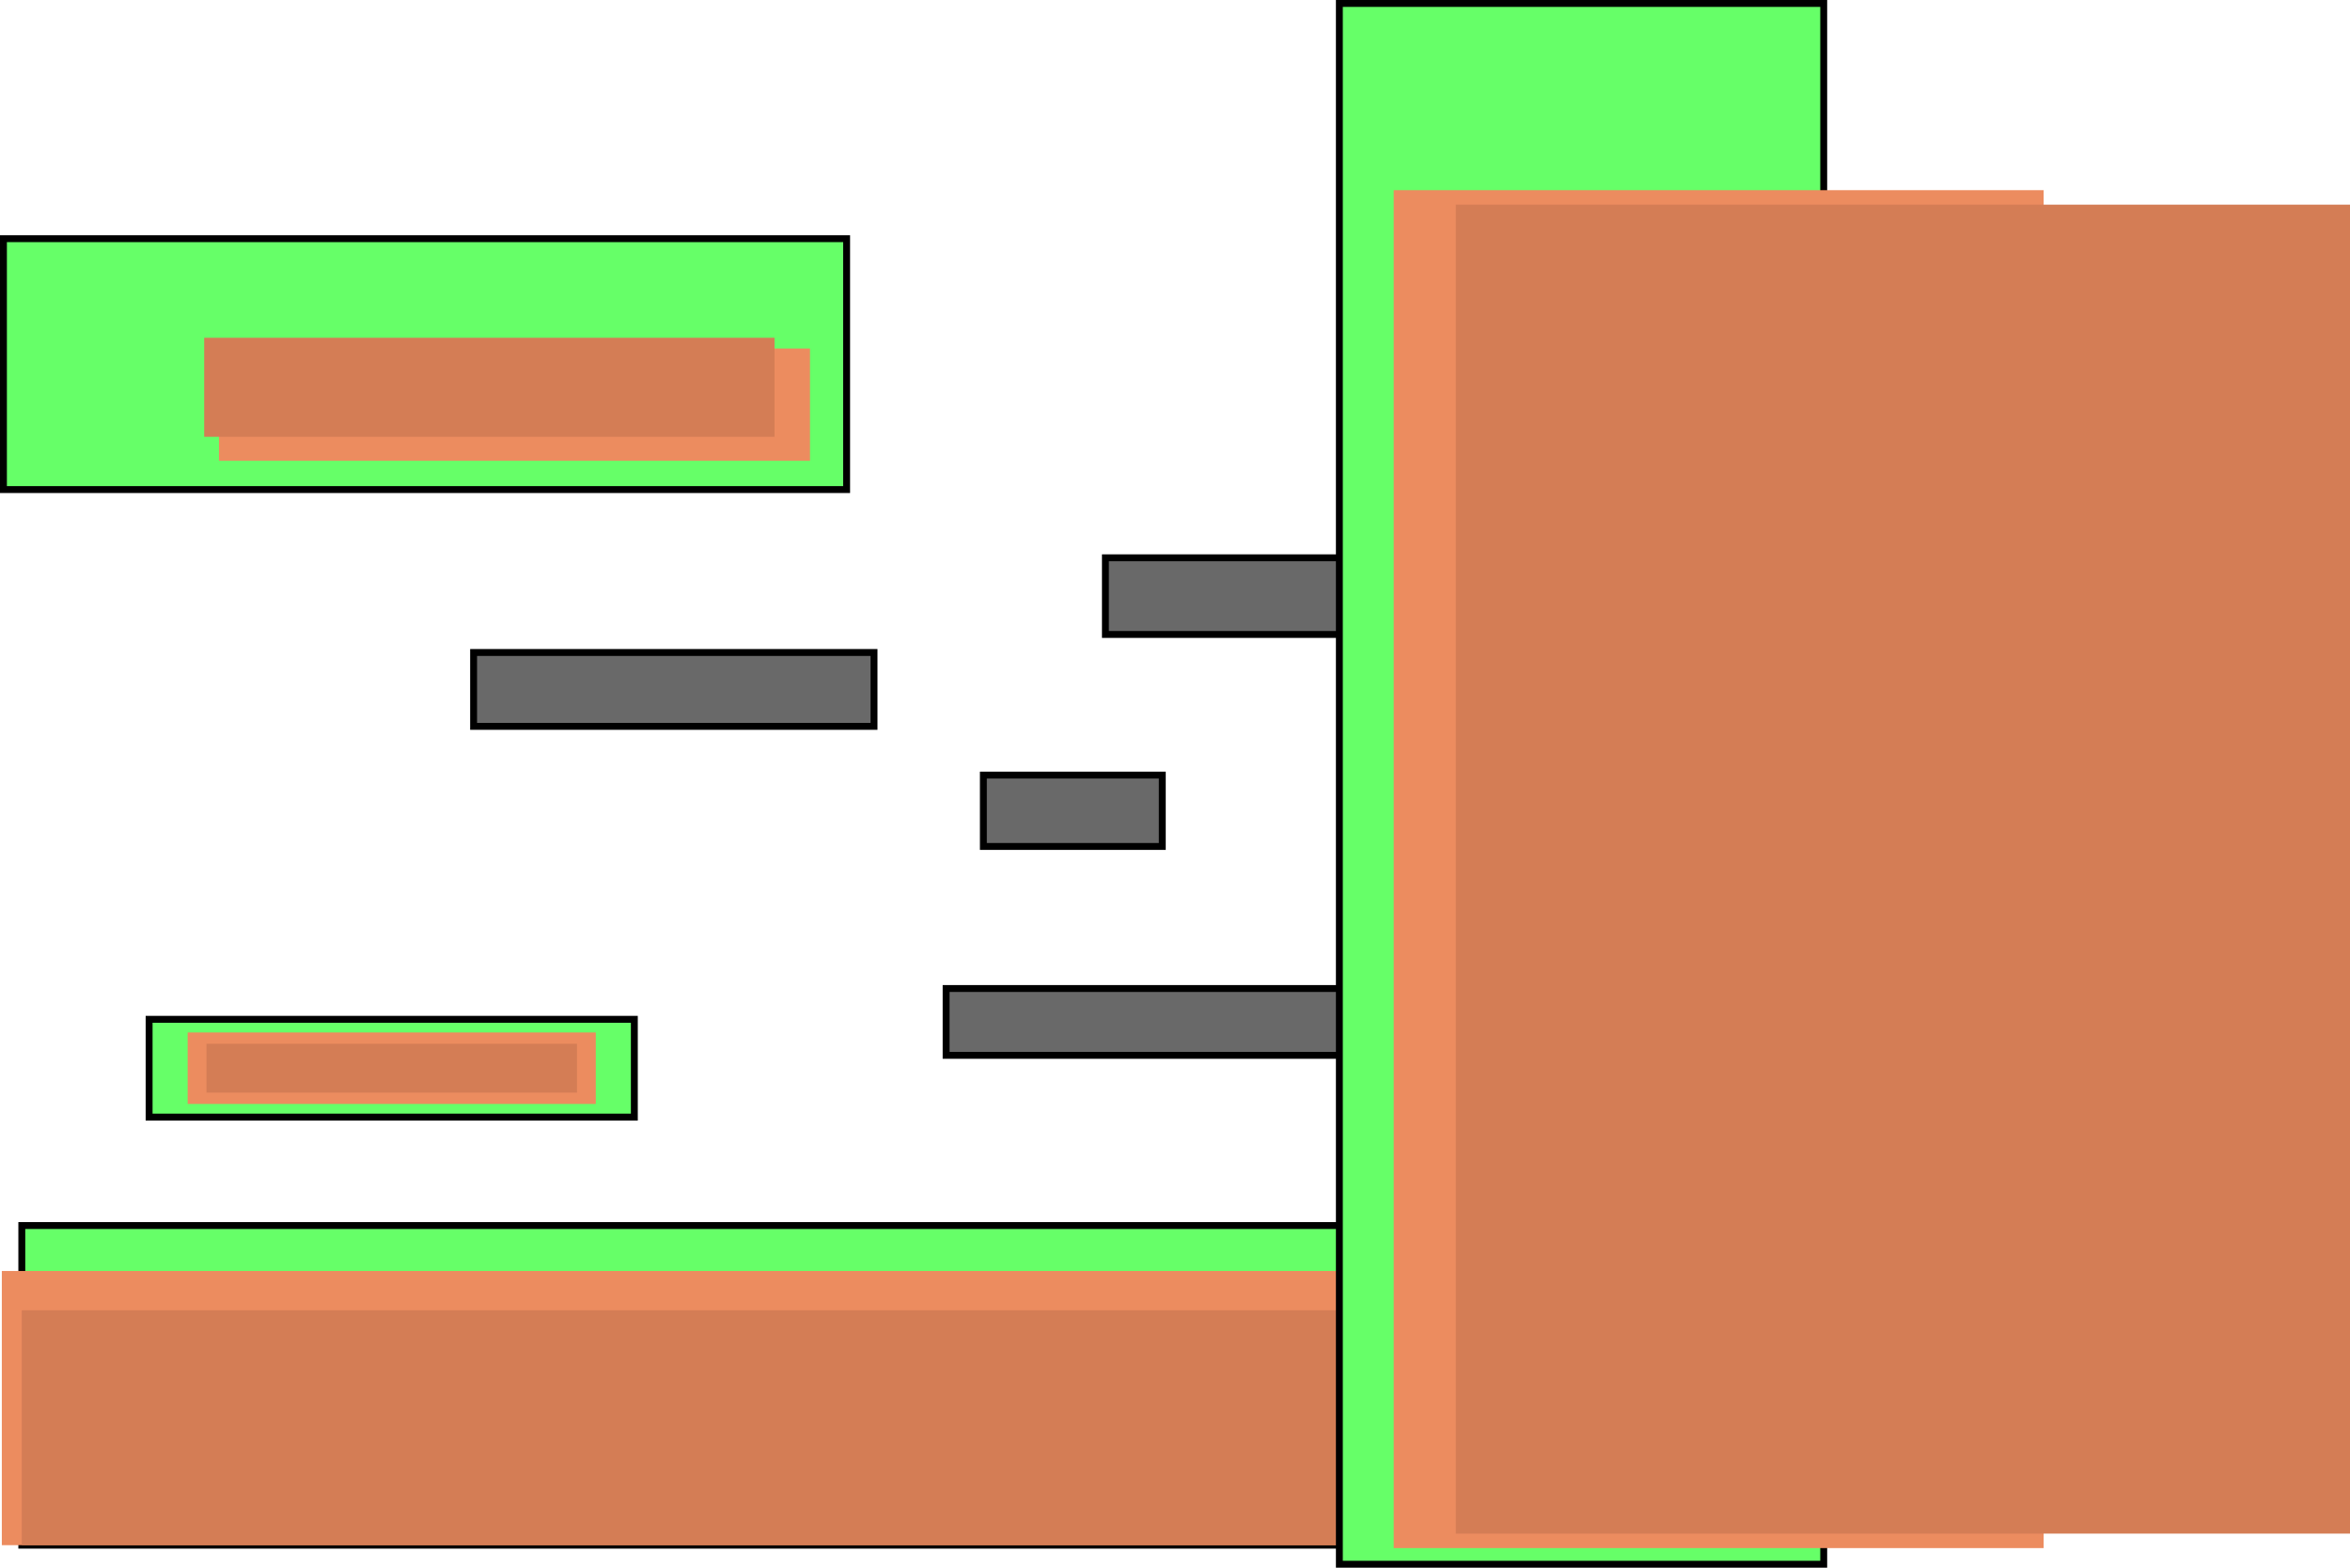 <svg version="1.1" xmlns="http://www.w3.org/2000/svg" xmlns:xlink="http://www.w3.org/1999/xlink" width="852.338" height="568.566" viewBox="0,0,852.338,568.566"><g transform="translate(84.41,135.214)"><g data-paper-data="{&quot;isPaintingLayer&quot;:true}" fill-rule="nonzero" stroke-linecap="butt" stroke-linejoin="miter" stroke-miterlimit="10" stroke-dasharray="" stroke-dashoffset="0" style="mix-blend-mode: normal"><path d="M-76.5,425.183v-115.92h633v115.92z" fill="#66ff68" stroke="#000000" stroke-width="2.5"/><path d="M-30.327,269.939v-35.471h175.989v35.471z" fill="#66ff68" stroke="#000000" stroke-width="2.5"/><path d="M258.742,247.533v-24.235h147.721v24.235z" fill="#696969" stroke="#000000" stroke-width="2.5"/><path d="M316.518,94.89v-27.802h89.144v27.802z" fill="#696969" stroke="#000000" stroke-width="2.5"/><path d="M272.256,171.777v-25.881h64.891v25.881z" fill="#696969" stroke="#000000" stroke-width="2.5"/><path d="M87.366,128.224v-26.795h145.23v26.795z" fill="#696969" stroke="#000000" stroke-width="2.5"/><path d="M-83.16,42.341v-90.994h305.816v90.994z" fill="#66ff68" stroke="#000000" stroke-width="2.5"/><path d="M-83.747,425.183v-99.437h647.28v99.437z" fill="#ec8c5f" stroke="none" stroke-width="0"/><path d="M-76.5,425.183v-85.197h647.28v85.197z" fill="#d47d55" stroke="none" stroke-width="0"/><path d="M-16.343,265.164v-25.921h148.022v25.921z" fill="#ec8c5f" stroke="none" stroke-width="0"/><path d="M-9.522,261.071v-17.735h134.379v17.735z" fill="#d47d55" stroke="none" stroke-width="0"/><path d="M-4.994,31.898v-40.729h214.362v40.729z" fill="#ec8c5f" stroke="none" stroke-width="0"/><path d="M-10.353,23.198v-35.906h206.86v35.906z" fill="#d47d55" stroke="none" stroke-width="0"/><path d="M401.372,432.102v-566.066h175.676v566.066z" fill="#66ff68" stroke="#000000" stroke-width="2.5"/><path d="M421.081,426.246v-492.492h235.736v492.492z" fill="#ec8c5f" stroke="none" stroke-width="0"/><path d="M443.604,420.991v-481.982h324.324v481.982z" fill="#d47d55" stroke="none" stroke-width="0"/></g></g></svg>